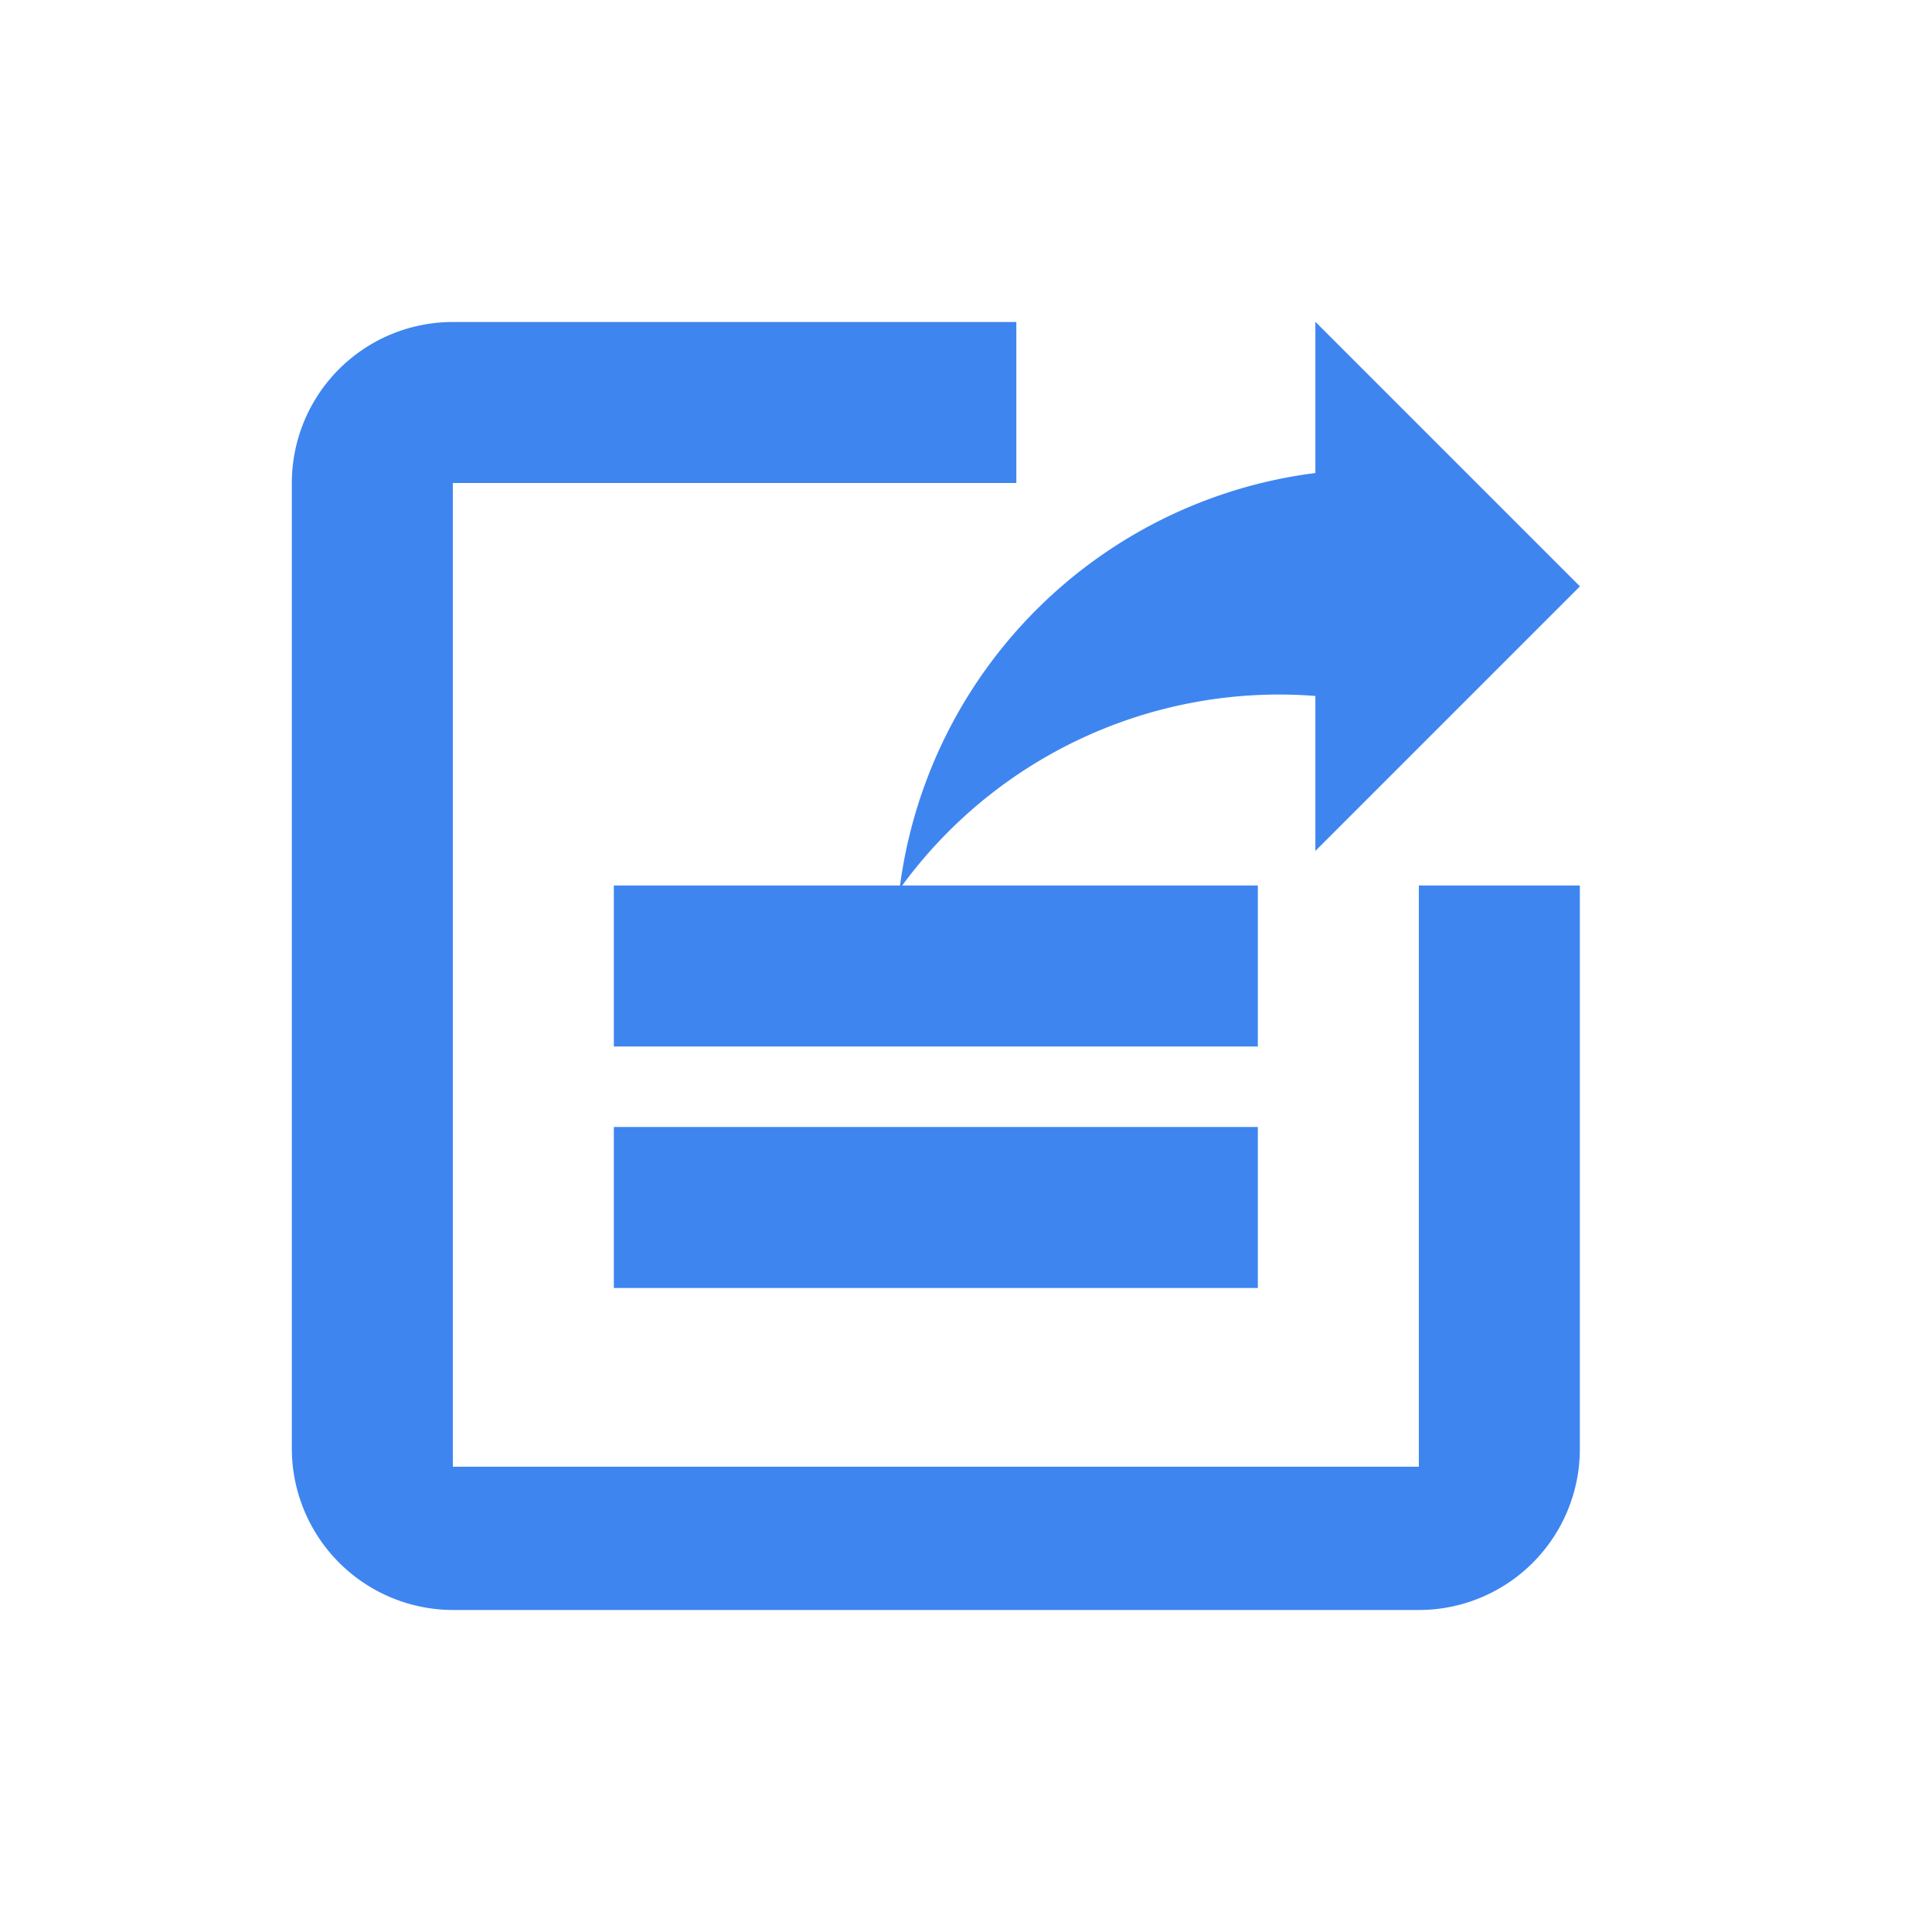 <svg id="Group_13181" data-name="Group 13181" xmlns="http://www.w3.org/2000/svg" xmlns:xlink="http://www.w3.org/1999/xlink" width="18" height="18" viewBox="0 0 18 18">
  <defs>
    <clipPath id="clip-path">
      <rect id="Rectangle_262" data-name="Rectangle 262" width="18" height="18" transform="translate(0)" fill="#3e85f0"/>
    </clipPath>
  </defs>
  <g id="Group_13180" data-name="Group 13180" transform="translate(0)" clip-path="url(#clip-path)">
    <path id="Path_6349" data-name="Path 6349" d="M715.543,326.158h-9v-9.165h5.25v-1.5h-5.25a1.5,1.5,0,0,0-1.5,1.5v9a1.505,1.505,0,0,0,1.5,1.5h9a1.5,1.5,0,0,0,1.5-1.5v-5.25h-1.5Z" transform="translate(-702.324 -312.493)" fill="#3e85f0"/>
    <path id="Path_6351" data-name="Path 6351" d="M709.043,322.493v1.5h6v-1.5Z" transform="translate(-703.324 -314.243)" fill="#3e85f0"/>
    <rect id="Rectangle_264" data-name="Rectangle 264" width="6" height="1.5" transform="translate(5.719 10.5)" fill="#3e85f0"/>
    <path id="Path_20752" data-name="Path 20752" d="M712.618,322.492c-.008.008-.015.023-.023.03,0-.008.008-.023.008-.03" transform="translate(-704.212 -314.243)" fill="#3e85f0"/>
    <path id="Path_978" data-name="Path 978" d="M716.466,316.9v-1.409l2.465,2.465-2.465,2.465v-1.444a4.355,4.355,0,0,0-3.874,1.8A4.471,4.471,0,0,1,716.466,316.9Z" transform="translate(-704.211 -312.493)" fill="#3e85f0"/>
  </g>
</svg>

